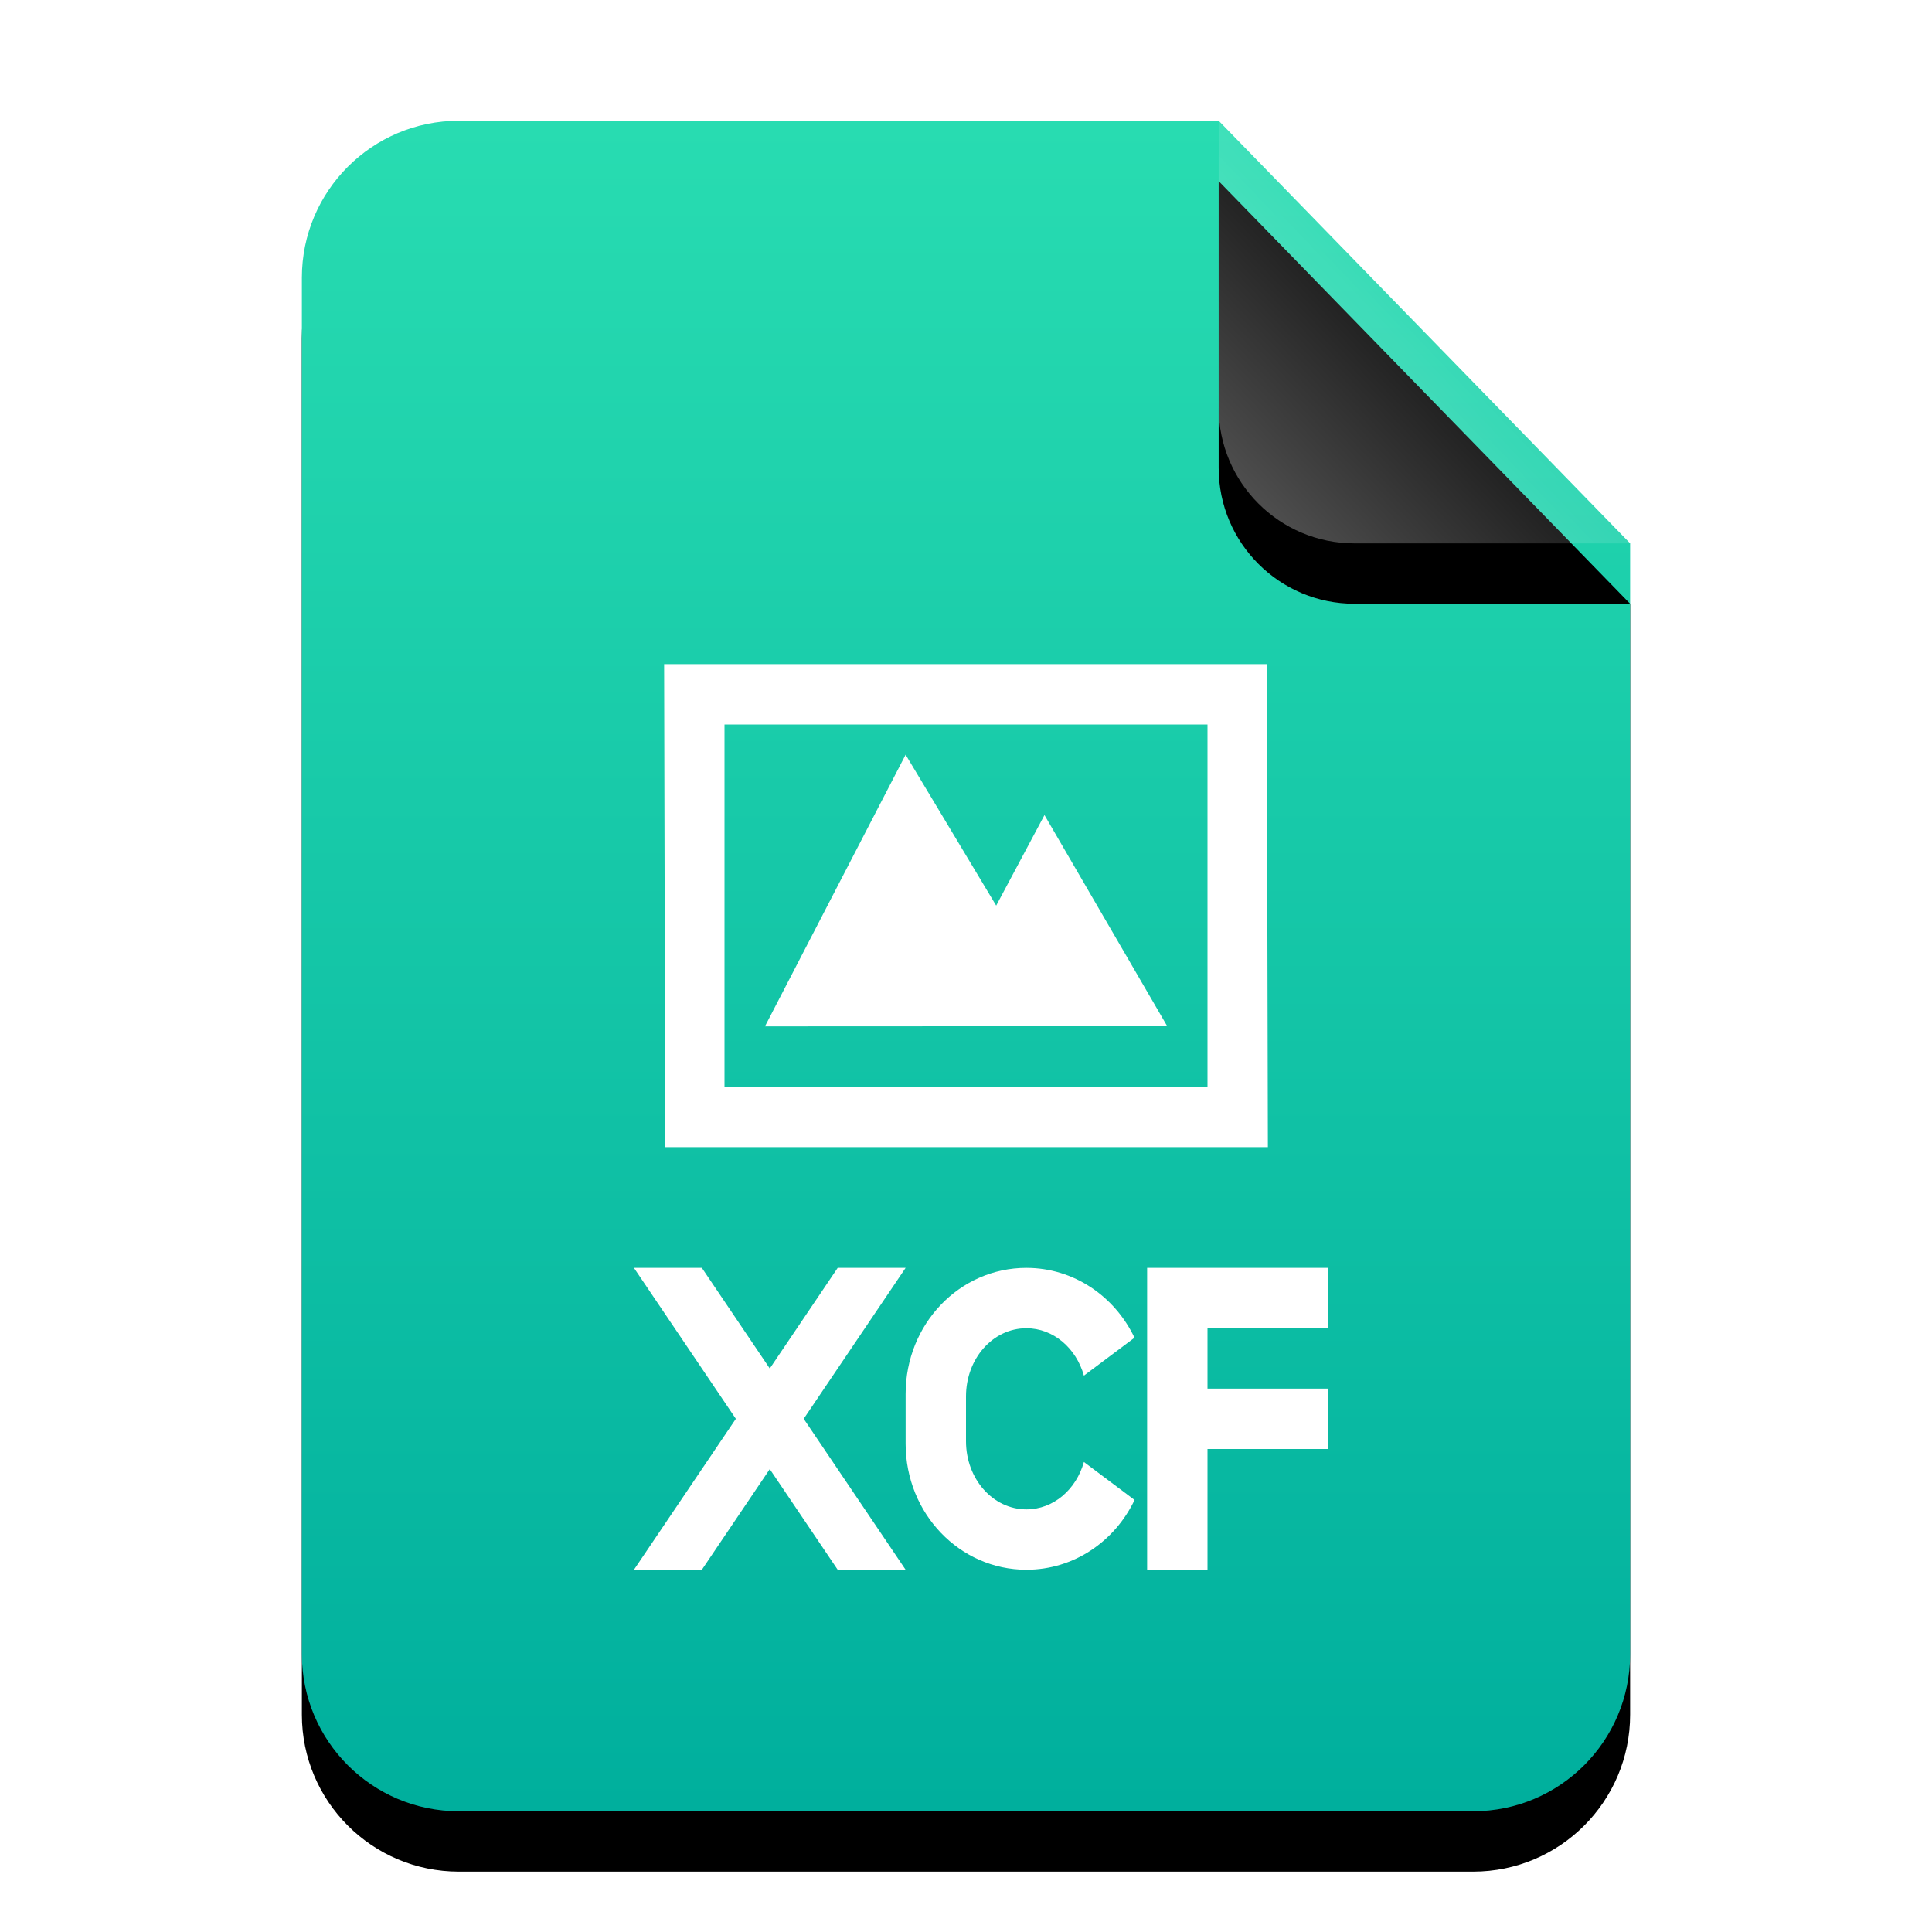 <?xml version="1.0" encoding="UTF-8"?>
<svg width="32px" height="32px" viewBox="0 0 32 32" version="1.1" xmlns="http://www.w3.org/2000/svg" xmlns:xlink="http://www.w3.org/1999/xlink">
    <title>mimetypes/32/image-x-xcf</title>
    <defs>
        <linearGradient x1="50%" y1="0%" x2="50%" y2="100%" id="linearGradient-1">
            <stop stop-color="#28DCB1" offset="0%"></stop>
            <stop stop-color="#00AF9D" offset="100%"></stop>
        </linearGradient>
        <path d="M15.185,0 L22,7 L22,2.473 C22,2.482 22,2.491 22,2.5 L22,25.4 C22,26.836 20.836,28 19.4,28 L2.6,28 C1.164,28 -2.68237235e-16,26.836 -4.4408921e-16,25.4 L4.4408921e-16,2.6 C2.68237235e-16,1.164 1.164,-1.80311247e-16 2.6,-4.4408921e-16 L15.185,0 Z" id="path-2"></path>
        <filter x="-15.9%" y="-8.9%" width="131.8%" height="125.0%" filterUnits="objectBoundingBox" id="filter-3">
            <feOffset dx="0" dy="1" in="SourceAlpha" result="shadowOffsetOuter1"></feOffset>
            <feGaussianBlur stdDeviation="1" in="shadowOffsetOuter1" result="shadowBlurOuter1"></feGaussianBlur>
            <feColorMatrix values="0 0 0 0 0.263   0 0 0 0 0.714   0 0 0 0 0.608  0 0 0 0.5 0" type="matrix" in="shadowBlurOuter1"></feColorMatrix>
        </filter>
        <linearGradient x1="50%" y1="50%" x2="10.182%" y2="88.893%" id="linearGradient-4">
            <stop stop-color="#FFFFFF" stop-opacity="0.1" offset="0%"></stop>
            <stop stop-color="#FFFFFF" stop-opacity="0.3" offset="100%"></stop>
        </linearGradient>
        <path d="M15.185,0 L22,7 L17.435,7 C16.192,7 15.185,5.993 15.185,4.75 L15.185,0 L15.185,0 Z" id="path-5"></path>
        <filter x="-29.3%" y="-14.3%" width="158.7%" height="157.1%" filterUnits="objectBoundingBox" id="filter-6">
            <feOffset dx="0" dy="1" in="SourceAlpha" result="shadowOffsetOuter1"></feOffset>
            <feGaussianBlur stdDeviation="0.5" in="shadowOffsetOuter1" result="shadowBlurOuter1"></feGaussianBlur>
            <feComposite in="shadowBlurOuter1" in2="SourceAlpha" operator="out" result="shadowBlurOuter1"></feComposite>
            <feColorMatrix values="0 0 0 0 0   0 0 0 0 0   0 0 0 0 0  0 0 0 0.05 0" type="matrix" in="shadowBlurOuter1"></feColorMatrix>
        </filter>
    </defs>
    <g id="mimetypes/32/image-x-xcf" stroke="none" stroke-width="1" fill="none" fill-rule="evenodd">
        <g id="编组-2" transform="translate(5, 2)">
            <g id="蒙版">
                <use fill="black" fill-opacity="1" filter="url(#filter-3)" xlink:href="#path-2"></use>
                <use fill="url(#linearGradient-1)" fill-rule="evenodd" xlink:href="#path-2"></use>
            </g>
            <g id="折角">
                <use fill="black" fill-opacity="1" filter="url(#filter-6)" xlink:href="#path-5"></use>
                <use fill="url(#linearGradient-4)" fill-rule="evenodd" xlink:href="#path-5"></use>
            </g>
        </g>
        <path d="M17.953,22.785 L18.791,22.157 C18.464,21.47 17.785,21 17,21 C15.891,21 15,21.933 15,23.087 L15,23.913 C15,25.067 15.894,26 17,26 C17.787,26 18.465,25.53 18.792,24.844 L18.792,24.844 L17.953,24.215 C17.825,24.671 17.449,25 17,25 C16.447,25 16,24.497 16,23.871 L16,23.129 C16,22.503 16.445,22 17,22 C17.447,22 17.825,22.329 17.953,22.785 L17.953,22.785 Z M12.75,22.667 L11.625,21 L10.5,21 L12.188,23.5 L10.5,26 L11.625,26 L12.75,24.333 L13.875,26 L15,26 L13.312,23.5 L15,21 L13.875,21 L12.75,22.667 L12.75,22.667 Z M20.982,11 L21,19 L11.018,19 L11,11 L20.982,11 Z M20,12 L12,12 L12,18 L20,18 L20,12 Z M15,12.5 L16.5,15 L17.3,13.5 L19.333,16.997 L12.67,17 L15,12.5 Z M19,21 L22,21 L22,22 L20,22 L20,23 L22,23 L22,24 L20,24 L20,26 L19,26 L19,21 Z" id="形状结合" fill="#FFFFFF"></path>
    </g>
</svg>
